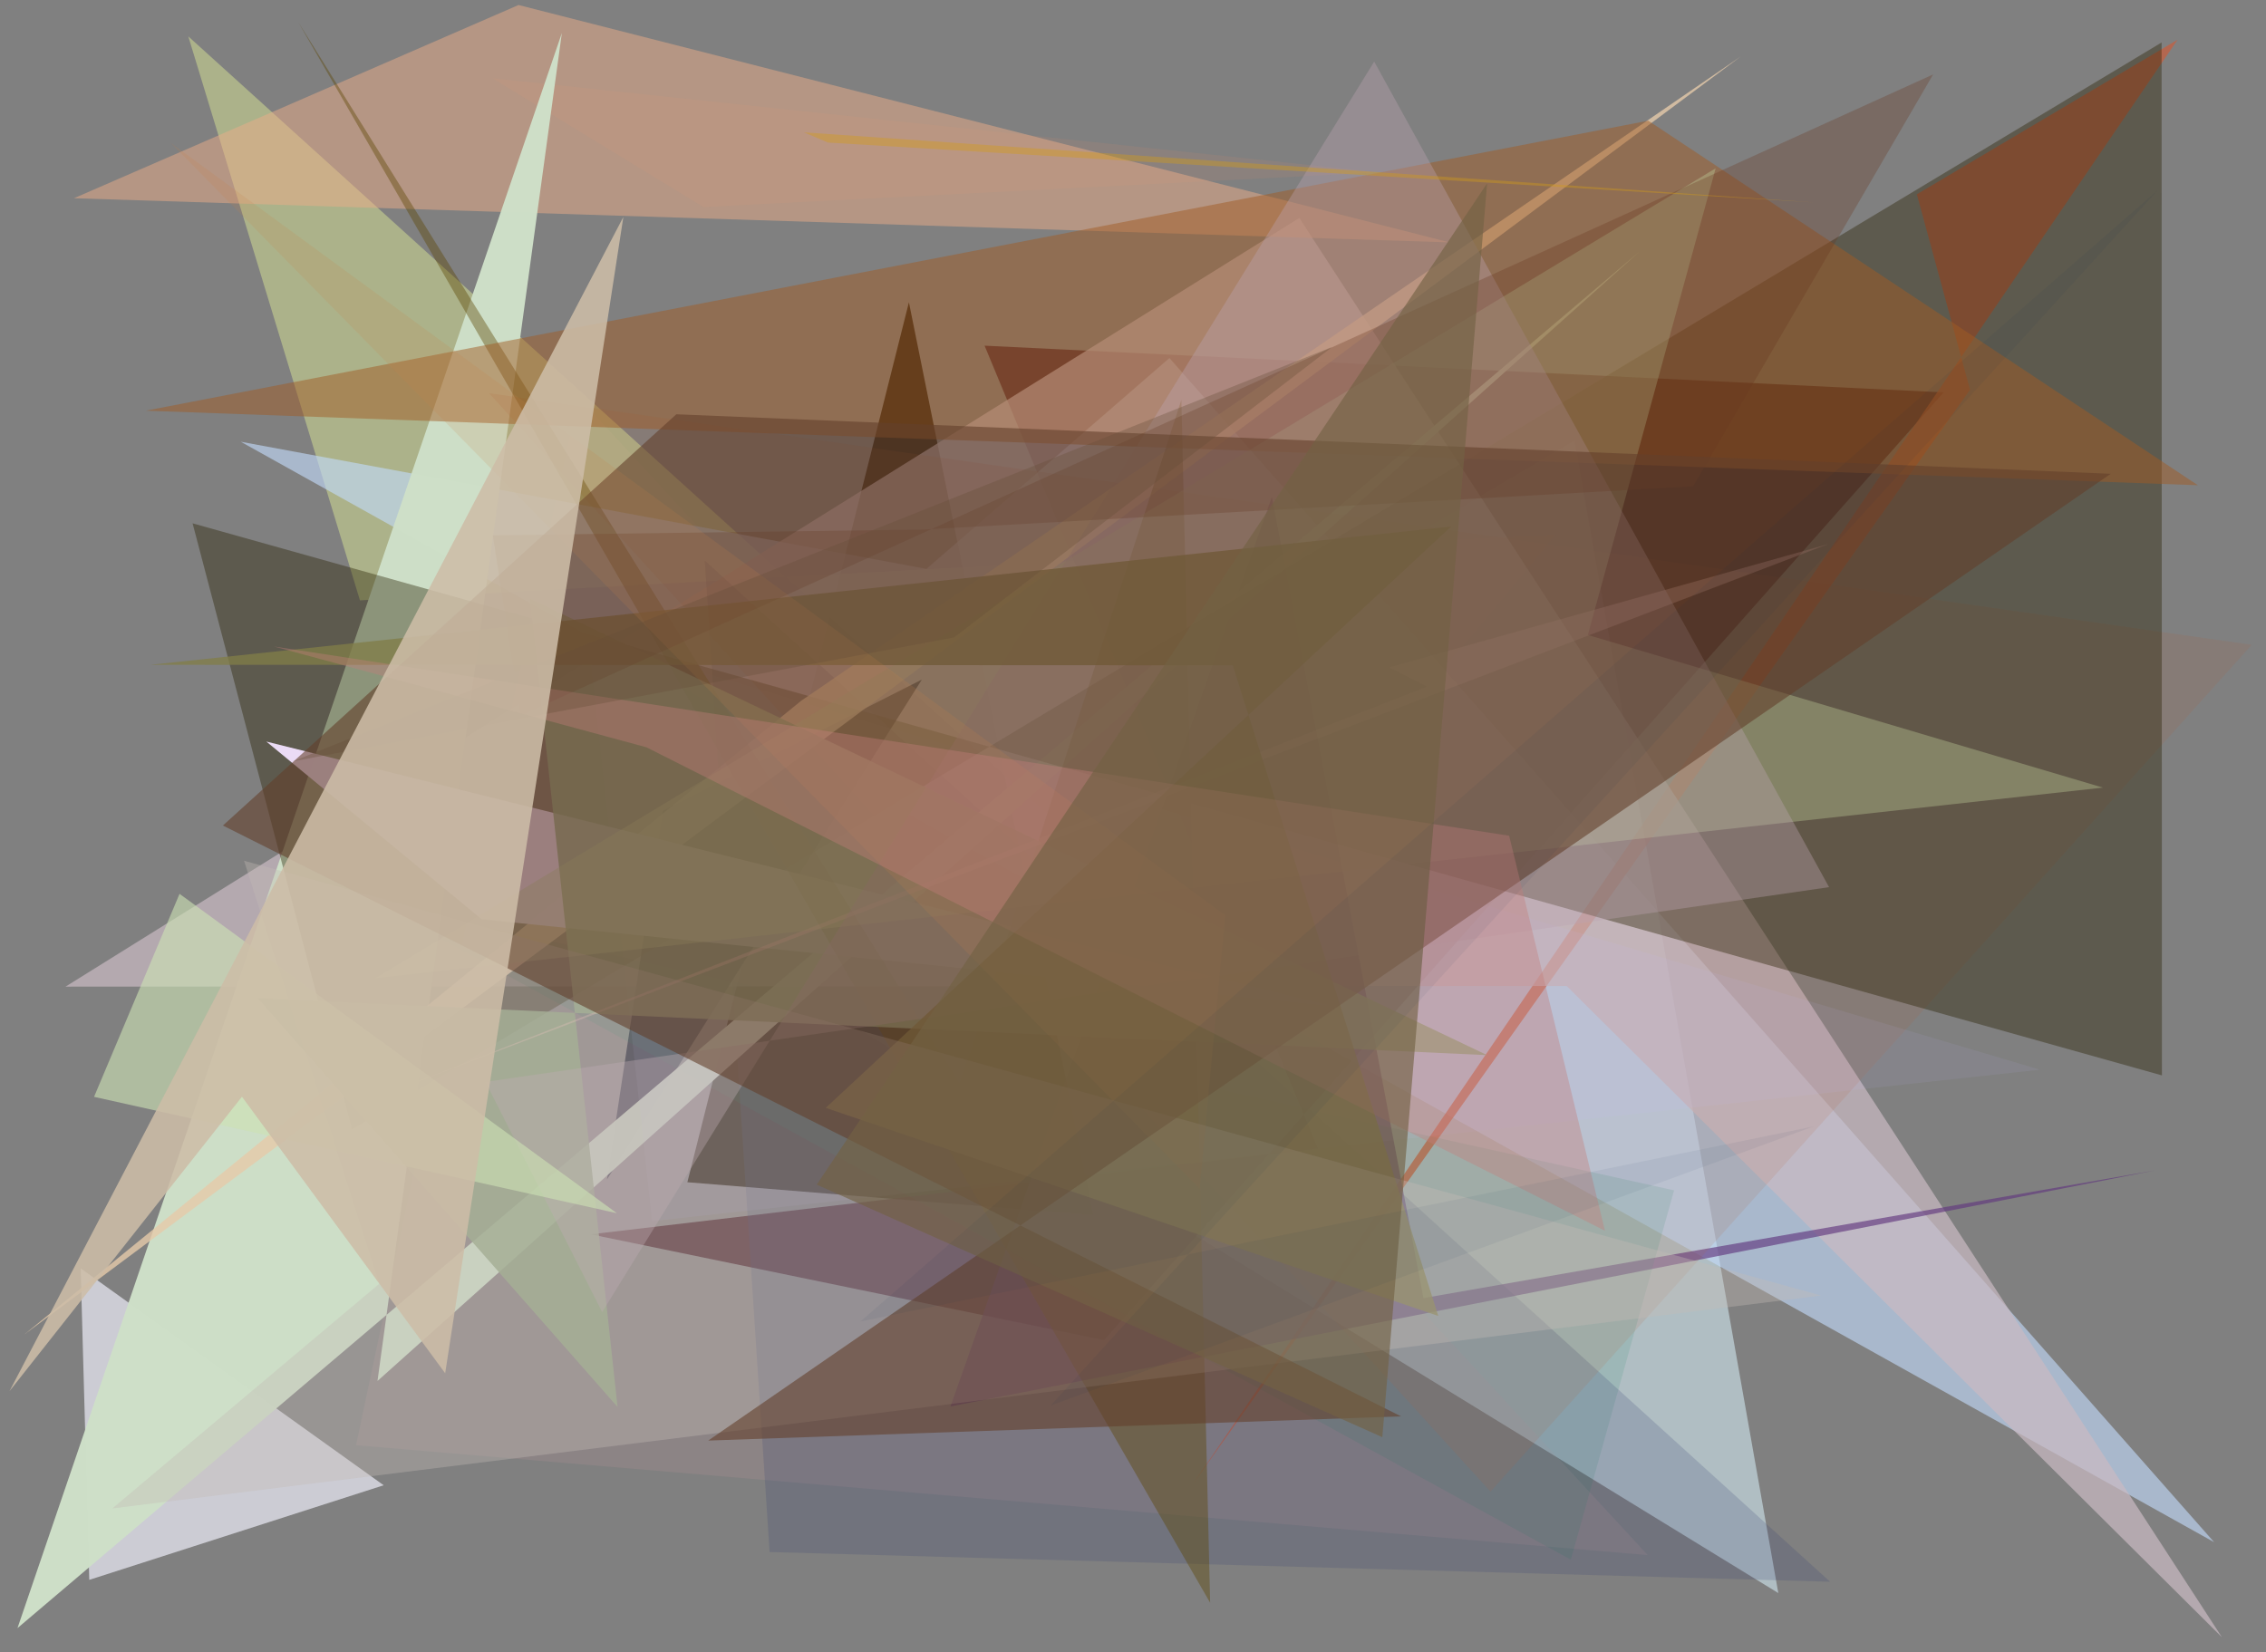 <?xml version="1.0" encoding="utf-8" standalone="no"?>
<!DOCTYPE svg PUBLIC "-//W3C//DTD SVG 1.1//EN"
  "http://www.w3.org/Graphics/SVG/1.1/DTD/svg11.dtd">
<svg xmlns:xlink="http://www.w3.org/1999/xlink" width="452.16pt" height="329.76pt" viewBox="0 0 452.16 329.76" xmlns="http://www.w3.org/2000/svg" version="1.1">
 <defs>
  <style type="text/css">*{stroke-linejoin: round; stroke-linecap: butt}</style>
 </defs>
 <g id="figure_1">
  <g id="patch_1">
   <path d="M 0 329.76 
L 452.16 329.76 
L 452.16 0 
L 0 0 
z
" style="fill: #ffffff"/>
  </g>
  <g id="axes_1">
   <g id="patch_2">
    <path d="M 0 329.76 
L 0 0 
L 452.16 0 
L 452.16 329.76 
z
" clip-path="url(#p5dc2ae39d8)" style="fill: #808080"/>
   </g>
   <g id="patch_3">
    <path d="M 314.169 87.936 
L 143.835 188.531 
L 354.845 317.955 
z
" clip-path="url(#p5dc2ae39d8)" style="fill: #b0bfc4; fill-opacity: 0.98"/>
   </g>
   <g id="patch_4">
    <path d="M 71.048 288.441 
L 328.799 310.38 
L 115.327 79.153 
z
" clip-path="url(#p5dc2ae39d8)" style="fill: #e8a3ad; fill-opacity: 0.119"/>
   </g>
   <g id="patch_5">
    <path d="M 275.204 34.405 
L 140.357 41.317 
L 98.271 15.623 
z
" clip-path="url(#p5dc2ae39d8)" style="fill: #c58370; fill-opacity: 0.16"/>
   </g>
   <g id="patch_6">
    <path d="M 181.366 60.344 
L 137.156 235.957 
L 218.168 242.529 
z
" clip-path="url(#p5dc2ae39d8)" style="fill: #1d1100; fill-opacity: 0.829"/>
   </g>
   <g id="patch_7">
    <path d="M 16.094 253.143 
L 76.559 296.435 
L 17.814 315.316 
z
" clip-path="url(#p5dc2ae39d8)" style="fill: #f3f3ff; fill-opacity: 0.662"/>
   </g>
   <g id="patch_8">
    <path d="M 240.331 190.824 
L 310.409 106.672 
L 71.827 119.819 
L 37.572 7.258 
z
" clip-path="url(#p5dc2ae39d8)" style="fill: #c8d291; fill-opacity: 0.604"/>
   </g>
   <g id="patch_9">
    <path d="M 220.3 267.467 
L 117.888 246.353 
L 262.997 229.218 
L 196.464 68.992 
L 387.837 78.315 
z
" clip-path="url(#p5dc2ae39d8)" style="fill: #39030f; fill-opacity: 0.637"/>
   </g>
   <g id="patch_10">
    <path d="M 441.816 307.801 
L 233.352 71.46 
L 184.867 113.536 
L 48.041 88.164 
z
" clip-path="url(#p5dc2ae39d8)" style="fill: #c2d9fa; fill-opacity: 0.621"/>
   </g>
   <g id="patch_11">
    <path d="M 382.487 38.776 
L 393.102 77.783 
L 238.088 296.126 
L 434.512 7.931 
z
" clip-path="url(#p5dc2ae39d8)" style="fill: #ca5c3b; fill-opacity: 0.694"/>
   </g>
   <g id="patch_12">
    <path d="M 443.37 326.777 
L 312.619 196.788 
L 13.071 196.919 
L 259.275 43.502 
z
" clip-path="url(#p5dc2ae39d8)" style="fill: #cabac3; fill-opacity: 0.704"/>
   </g>
   <g id="patch_13">
    <path d="M 429.937 233.607 
L 189.66 280.704 
L 253.797 99.16 
L 284.036 259.081 
z
" clip-path="url(#p5dc2ae39d8)" style="fill: #61377e; fill-opacity: 0.642"/>
   </g>
   <g id="patch_14">
    <path d="M 132.274 161.835 
L 183.945 135.635 
L 121.12 235.387 
z
" clip-path="url(#p5dc2ae39d8)" style="fill: #323242"/>
   </g>
   <g id="patch_15">
    <path d="M 334.05 237.579 
L 74.61 180.041 
L 313.446 311.294 
z
" clip-path="url(#p5dc2ae39d8)" style="fill: #087f57; fill-opacity: 0.113"/>
   </g>
   <g id="patch_16">
    <path d="M 14.749 39.565 
L 103.467 0.999 
L 289.242 48.375 
z
" clip-path="url(#p5dc2ae39d8)" style="fill: #ecad89; fill-opacity: 0.487"/>
   </g>
   <g id="patch_17">
    <path d="M 365.183 315.695 
L 153.569 309.764 
L 140.624 111.869 
z
" clip-path="url(#p5dc2ae39d8)" style="fill: #384176; fill-opacity: 0.202"/>
   </g>
   <g id="patch_18">
    <path d="M 112.115 6.584 
L 3.487 324.948 
L 327.245 50.123 
L 75.327 275.619 
z
" clip-path="url(#p5dc2ae39d8)" style="fill: #cee0c8; fill-opacity: 0.977"/>
   </g>
   <g id="patch_19">
    <path d="M 97.579 78.473 
L 297.415 297.707 
L 449.319 128.696 
z
" clip-path="url(#p5dc2ae39d8)" style="fill: #b75d32; fill-opacity: 0.122"/>
   </g>
   <g id="patch_20">
    <path d="M 117.422 127.477 
L 130.117 243.711 
L 407.038 213.494 
z
" clip-path="url(#p5dc2ae39d8)" style="fill: #c5b1fb; fill-opacity: 0.085"/>
   </g>
   <g id="patch_21">
    <path d="M 70.241 225.444 
L 431.329 8.479 
L 431.392 214.631 
L 38.429 104.449 
z
" clip-path="url(#p5dc2ae39d8)" style="fill: #282101; fill-opacity: 0.39"/>
   </g>
   <g id="patch_22">
    <path d="M 347.387 11.245 
L 159.815 139.901 
L 4.822 266.367 
z
" clip-path="url(#p5dc2ae39d8)" style="fill: #e6caa9; fill-opacity: 0.792"/>
   </g>
   <g id="patch_23">
    <path d="M 96.123 183.478 
L 53.145 148.003 
L 264.973 200.663 
z
" clip-path="url(#p5dc2ae39d8)" style="fill: #ecdcf7; fill-opacity: 0.996"/>
   </g>
   <g id="patch_24">
    <path d="M 235.727 79.81 
L 241.472 319.875 
L 59.53 4.441 
L 191.489 216.39 
z
" clip-path="url(#p5dc2ae39d8)" style="fill: #5b4500; fill-opacity: 0.399"/>
   </g>
   <g id="patch_25">
    <path d="M 296.753 210.595 
L 51.453 199.233 
L 123.226 280.807 
L 105.753 119.484 
z
" clip-path="url(#p5dc2ae39d8)" style="fill: #94a883; fill-opacity: 0.837"/>
   </g>
   <g id="patch_26">
    <path d="M 29.091 81.967 
L 438.564 96.847 
L 328.895 24.091 
z
" clip-path="url(#p5dc2ae39d8)" style="fill: #a05a23; fill-opacity: 0.488"/>
   </g>
   <g id="patch_27">
    <path d="M 364.819 108.584 
L 277.245 133.2 
L 284.752 137.044 
L 77.226 218.217 
z
" clip-path="url(#p5dc2ae39d8)" style="fill: #f6c4be; fill-opacity: 0.33"/>
   </g>
   <g id="patch_28">
    <path d="M 74.936 195.221 
L 342.348 33.59 
L 316.837 126.733 
L 419.62 157.196 
z
" clip-path="url(#p5dc2ae39d8)" style="fill: #bfd19a; fill-opacity: 0.366"/>
   </g>
   <g id="patch_29">
    <path d="M 120.16 261.877 
L 274.212 12.29 
L 364.974 177.063 
L 96.88 215.93 
z
" clip-path="url(#p5dc2ae39d8)" style="fill: #baa3b0; fill-opacity: 0.371"/>
   </g>
   <g id="patch_30">
    <path d="M 286.996 262.645 
L 245.986 132.784 
L 30.032 132.683 
L 289.576 105.084 
L 164.762 221.116 
z
" clip-path="url(#p5dc2ae39d8)" style="fill: #827e48; fill-opacity: 0.758"/>
   </g>
   <g id="patch_31">
    <path d="M 103.902 142.82 
L 385.736 14.856 
L 337.862 97.072 
L 184.183 105.686 
L 98.337 106.843 
z
" clip-path="url(#p5dc2ae39d8)" style="fill: #68361f; fill-opacity: 0.3"/>
   </g>
   <g id="patch_32">
    <path d="M 48.697 171.793 
L 75.693 256.205 
L 22.423 301.058 
L 363.402 258.576 
z
" clip-path="url(#p5dc2ae39d8)" style="fill: #c2bbb4; fill-opacity: 0.366"/>
   </g>
   <g id="patch_33">
    <path d="M 141.313 287.519 
L 421.188 94.559 
L 134.957 82.68 
L 44.475 164.763 
L 279.57 282.686 
z
" clip-path="url(#p5dc2ae39d8)" style="fill: #643f2c; fill-opacity: 0.587"/>
   </g>
   <g id="patch_34">
    <path d="M 244.47 182.679 
L 33.99 28.444 
L 239.385 237.296 
z
" clip-path="url(#p5dc2ae39d8)" style="fill: #ca804c; fill-opacity: 0.157"/>
   </g>
   <g id="patch_35">
    <path d="M 35.826 178.395 
L 123.087 242.136 
L 18.767 218.914 
z
" clip-path="url(#p5dc2ae39d8)" style="fill: #cce2b4; fill-opacity: 0.612"/>
   </g>
   <g id="patch_36">
    <path d="M 54.653 129.026 
L 128.993 149.148 
L 320.254 245.638 
L 301.142 166.795 
z
" clip-path="url(#p5dc2ae39d8)" style="fill: #c37f7c; fill-opacity: 0.384"/>
   </g>
   <g id="patch_37">
    <path d="M 162.971 236.435 
L 275.832 286.839 
L 296.741 36.591 
z
" clip-path="url(#p5dc2ae39d8)" style="fill: #736243; fill-opacity: 0.64"/>
   </g>
   <g id="patch_38">
    <path d="M 361.947 224.8 
L 171.708 263.741 
L 430.667 37.856 
L 209.645 280.524 
z
" clip-path="url(#p5dc2ae39d8)" style="fill: #0e3055; fill-opacity: 0.057"/>
   </g>
   <g id="patch_39">
    <path d="M 160.422 26.414 
L 165.226 28.454 
L 361.903 40.402 
z
" clip-path="url(#p5dc2ae39d8)" style="fill: #d29b18; fill-opacity: 0.4"/>
   </g>
   <g id="patch_40">
    <path d="M 190.382 127.216 
L 265.842 69.232 
L 58.381 151.966 
z
" clip-path="url(#p5dc2ae39d8)" style="fill: #664e39; fill-opacity: 0.326"/>
   </g>
   <g id="patch_41">
    <path d="M 88.831 274.084 
L 48.277 218.892 
L 1.894 277.655 
L 124.386 43.3 
z
" clip-path="url(#p5dc2ae39d8)" style="fill: #ccbca7; fill-opacity: 0.875"/>
   </g>
  </g>
 </g>
 <defs>
  <clipPath id="p5dc2ae39d8">
   <rect x="0" y="0" width="452.16" height="329.76"/>
  </clipPath>
 </defs>
</svg>
